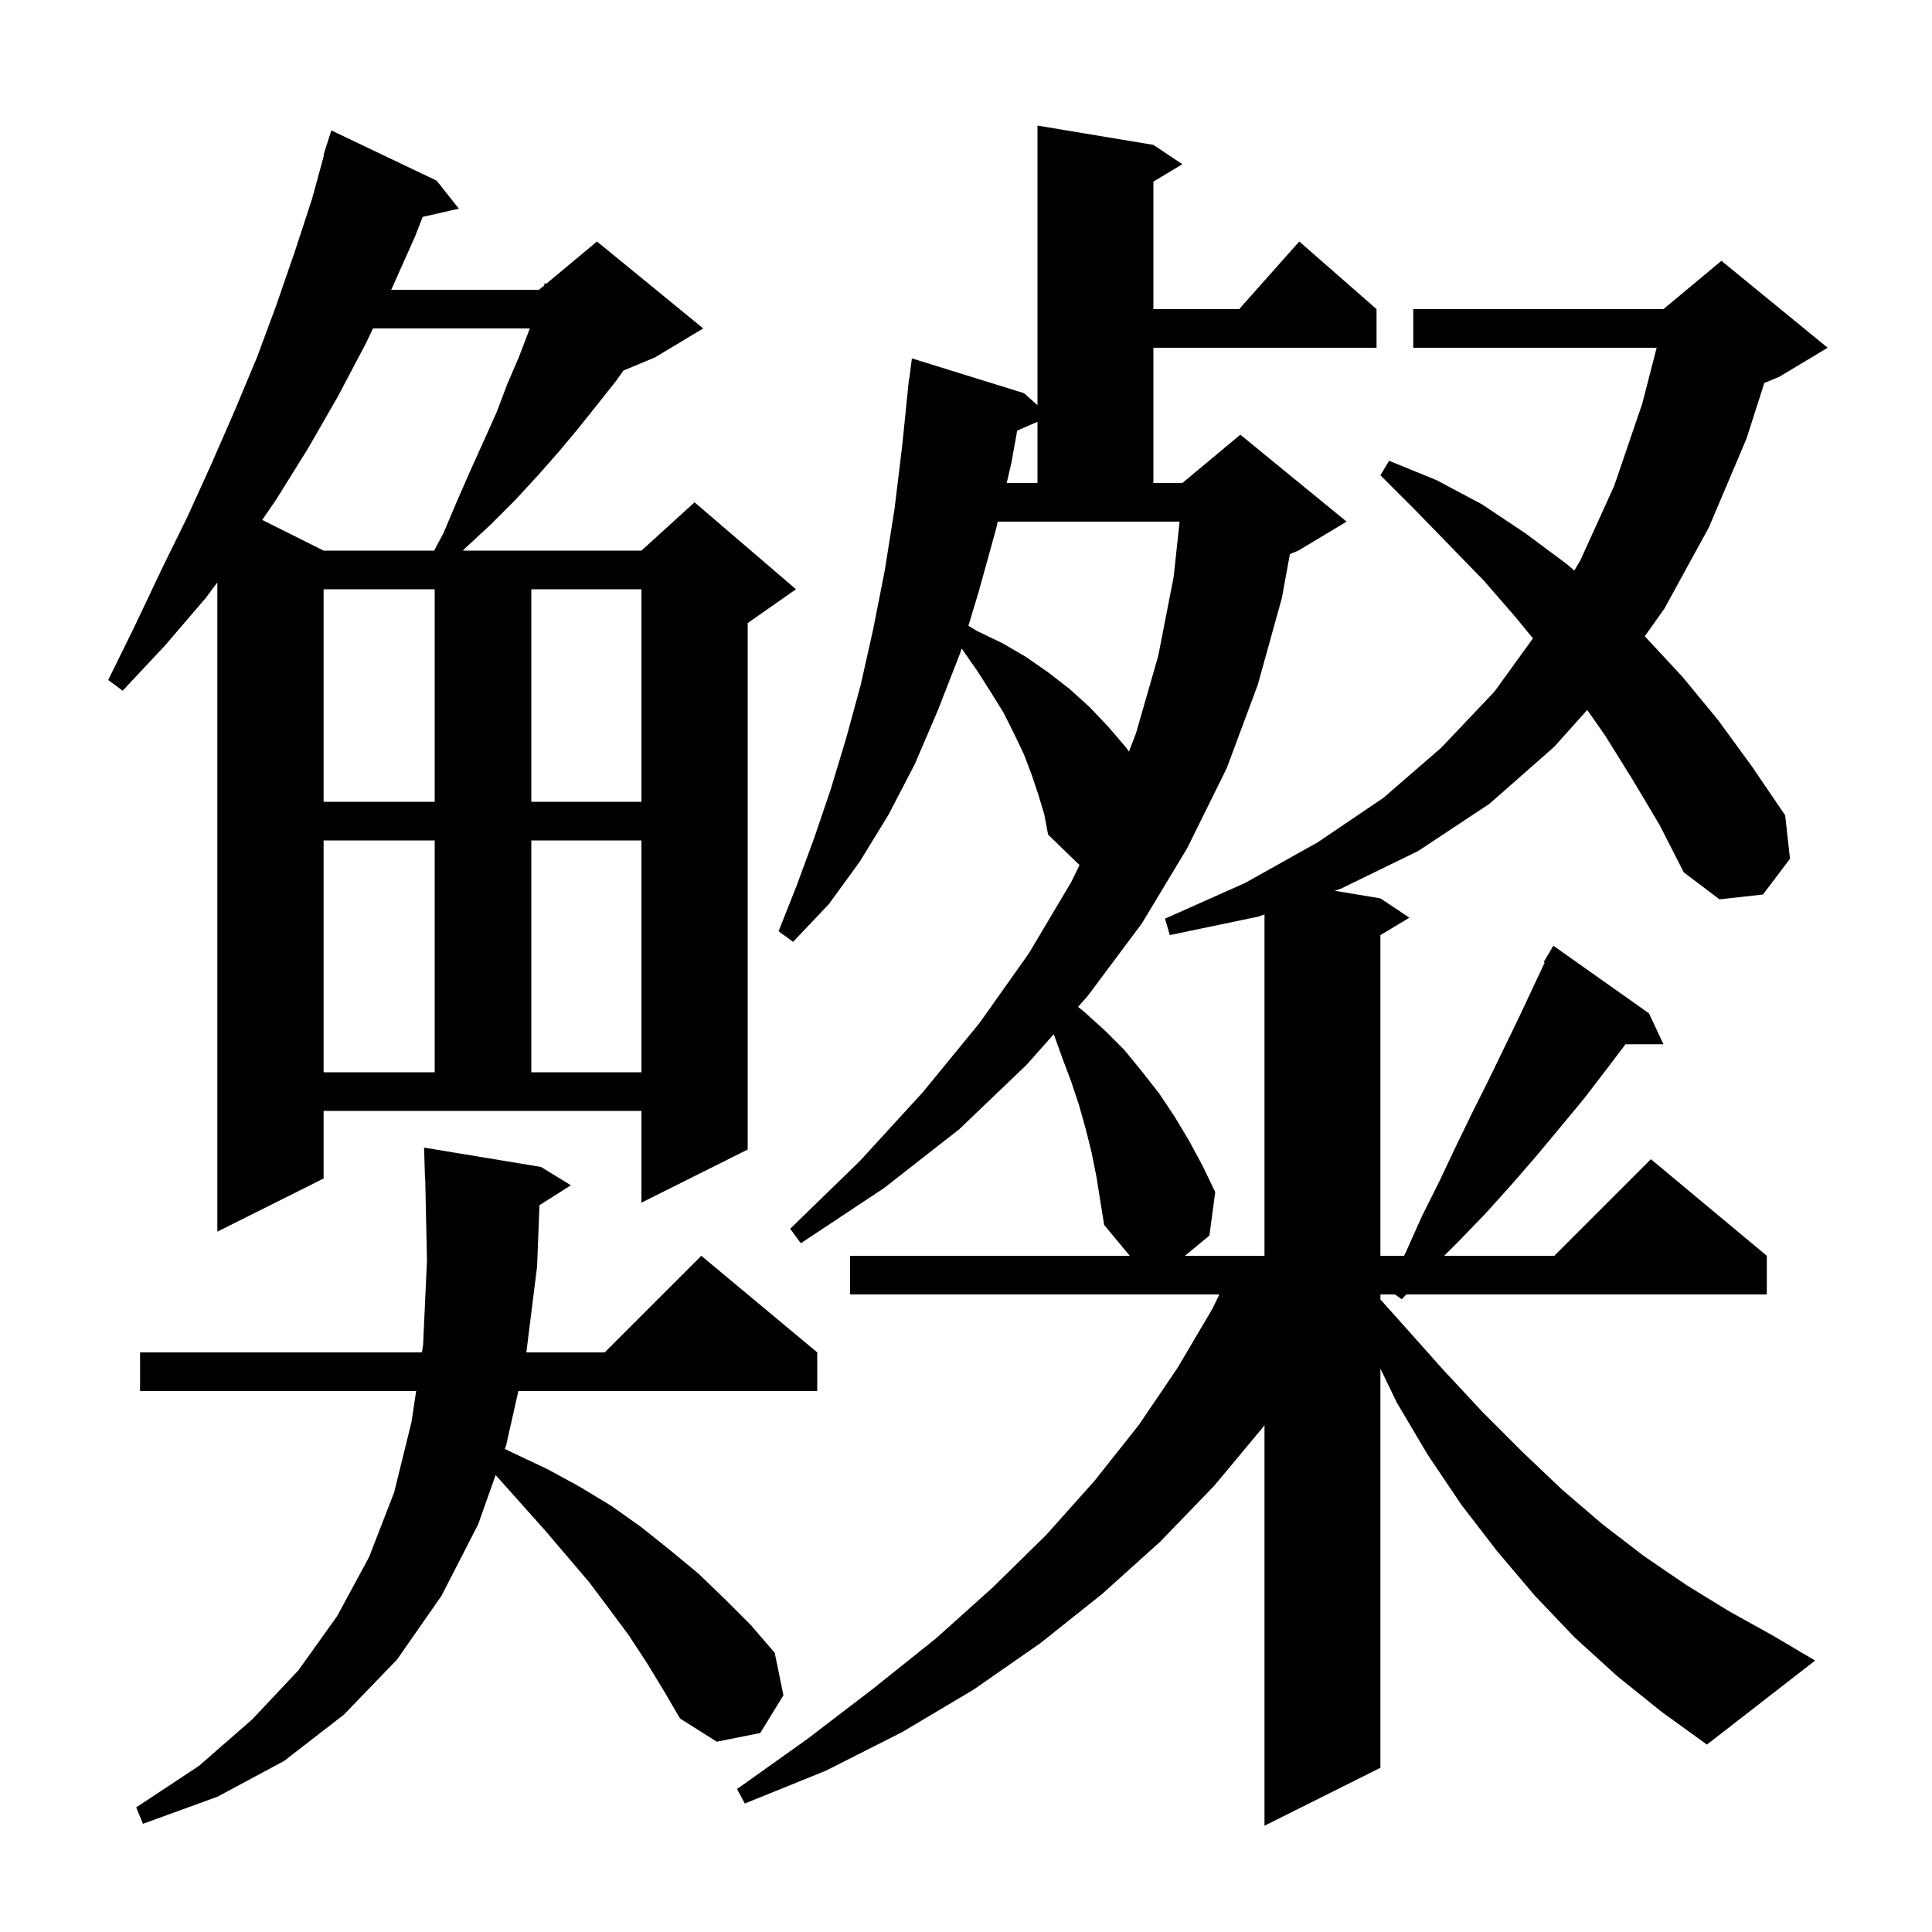 <svg xmlns="http://www.w3.org/2000/svg" xmlns:xlink="http://www.w3.org/1999/xlink" version="1.1" baseProfile="full" viewBox="0 0 200 200" width="200" height="200">
<g fill="black">
<path d="M 169.0 80.7 L 166.2 76.2 L 164.31 73.492 L 160.9 77.3 L 154.2 83.2 L 146.8 88.1 L 138.8 92.0 L 138.172 92.212 L 142.9 93.0 L 145.9 95.0 L 142.9 96.8 L 142.9 130.0 L 145.346 130.0 L 145.5 129.7 L 147.2 125.9 L 149.0 122.3 L 150.7 118.7 L 152.4 115.2 L 154.1 111.8 L 157.3 105.2 L 159.902 99.649 L 159.8 99.6 L 160.8 97.9 L 170.7 104.9 L 172.2 108.1 L 168.272 108.1 L 166.3 110.7 L 164.0 113.7 L 161.6 116.6 L 159.1 119.6 L 156.5 122.6 L 153.8 125.6 L 151.0 128.5 L 149.5 130.0 L 160.9 130.0 L 170.9 120.0 L 182.9 130.0 L 182.9 134.0 L 145.583 134.0 L 145.1 134.5 L 144.418 134.0 L 142.9 134.0 L 142.9 134.521 L 145.3 137.2 L 149.4 141.8 L 153.5 146.2 L 157.6 150.3 L 161.7 154.2 L 165.9 157.8 L 170.2 161.1 L 174.6 164.1 L 179.0 166.8 L 183.5 169.3 L 187.9 171.9 L 176.7 180.6 L 172.0 177.2 L 167.4 173.5 L 163.0 169.5 L 158.9 165.2 L 155.0 160.6 L 151.3 155.8 L 147.8 150.6 L 144.6 145.2 L 142.9 141.679 L 142.9 183.0 L 130.9 189.0 L 130.9 147.522 L 130.7 147.8 L 125.7 153.8 L 120.1 159.6 L 114.1 165.0 L 107.7 170.1 L 100.8 174.9 L 93.4 179.3 L 85.5 183.3 L 77.1 186.7 L 76.3 185.2 L 83.6 180.0 L 90.4 174.8 L 96.9 169.6 L 102.8 164.3 L 108.3 158.9 L 113.3 153.3 L 117.9 147.5 L 121.9 141.6 L 125.5 135.5 L 126.229 134.0 L 88.0 134.0 L 88.0 130.0 L 116.951 130.0 L 114.3 126.8 L 113.5 121.8 L 113.0 119.3 L 112.4 116.9 L 111.7 114.4 L 110.9 112.0 L 110.0 109.6 L 109.1 107.1 L 109.086 107.06 L 106.3 110.2 L 99.3 116.9 L 91.5 123.0 L 82.9 128.7 L 81.8 127.2 L 89.0 120.2 L 95.5 113.1 L 101.4 105.9 L 106.5 98.7 L 110.9 91.3 L 111.751 89.552 L 108.5 86.4 L 108.1 84.3 L 107.5 82.3 L 106.8 80.2 L 106.0 78.1 L 105.0 76.0 L 103.9 73.8 L 102.6 71.7 L 101.2 69.5 L 99.6 67.2 L 99.538 67.141 L 99.4 67.6 L 97.1 73.5 L 94.7 79.1 L 92.0 84.3 L 89.0 89.2 L 85.8 93.6 L 82.1 97.5 L 80.6 96.4 L 82.5 91.6 L 84.3 86.7 L 86.0 81.7 L 87.6 76.4 L 89.1 70.9 L 90.4 65.1 L 91.6 59.0 L 92.6 52.7 L 93.4 46.1 L 94.1 39.2 L 94.129 39.204 L 94.4 37.1 L 106.0 40.7 L 107.4 41.944 L 107.4 13.0 L 119.4 15.0 L 122.4 17.0 L 119.4 18.8 L 119.4 32.0 L 128.278 32.0 L 134.5 25.0 L 142.5 32.0 L 142.5 36.0 L 119.4 36.0 L 119.4 50.0 L 122.4 50.0 L 128.4 45.0 L 139.4 54.0 L 134.4 57.0 L 133.529 57.363 L 132.7 61.9 L 130.2 70.9 L 127.0 79.5 L 122.9 87.8 L 118.2 95.6 L 112.6 103.1 L 111.6 104.227 L 112.3 104.8 L 114.4 106.7 L 116.4 108.7 L 118.2 110.9 L 120.0 113.2 L 121.6 115.6 L 123.1 118.1 L 124.5 120.7 L 125.8 123.4 L 125.2 127.9 L 122.666 130.0 L 130.9 130.0 L 130.9 94.664 L 130.2 94.9 L 121.1 96.8 L 120.6 95.1 L 128.9 91.4 L 136.4 87.2 L 143.2 82.6 L 149.2 77.4 L 154.7 71.6 L 158.69 66.082 L 156.9 63.9 L 153.6 60.1 L 150.1 56.5 L 146.5 52.8 L 142.9 49.2 L 143.8 47.7 L 148.7 49.7 L 153.4 52.2 L 157.9 55.2 L 162.2 58.4 L 162.972 59.062 L 163.6 58.0 L 167.1 50.3 L 170.0 41.8 L 171.497 36.0 L 146.3 36.0 L 146.3 32.0 L 172.2 32.0 L 178.2 27.0 L 189.2 36.0 L 184.2 39.0 L 182.64 39.65 L 180.8 45.4 L 176.9 54.6 L 172.3 63.0 L 170.265 65.865 L 170.3 65.9 L 174.2 70.1 L 177.9 74.6 L 181.4 79.4 L 184.8 84.4 L 185.3 88.9 L 182.5 92.6 L 178.0 93.1 L 174.3 90.3 L 171.8 85.4 Z M 67.0 172.2 L 65.1 169.3 L 63.1 166.6 L 61.0 163.8 L 56.4 158.4 L 51.4 152.8 L 51.301 152.708 L 49.5 157.8 L 45.7 165.2 L 41.1 171.8 L 35.6 177.5 L 29.4 182.3 L 22.5 186.0 L 14.8 188.8 L 14.1 187.1 L 20.6 182.8 L 26.1 178.0 L 30.9 172.9 L 34.9 167.3 L 38.2 161.2 L 40.8 154.5 L 42.6 147.2 L 43.08 144.0 L 14.5 144.0 L 14.5 140.0 L 43.68 140.0 L 43.8 139.2 L 44.2 130.5 L 44.021 122.098 L 44.0 122.1 L 43.9 118.8 L 56.0 120.8 L 59.1 122.7 L 55.846 124.758 L 55.6 131.1 L 54.487 140.0 L 62.6 140.0 L 72.6 130.0 L 84.6 140.0 L 84.6 144.0 L 53.658 144.0 L 52.4 149.6 L 52.261 149.993 L 53.1 150.4 L 56.7 152.1 L 60.0 153.9 L 63.3 155.9 L 66.4 158.1 L 69.4 160.5 L 72.3 162.9 L 75.0 165.5 L 77.7 168.2 L 80.2 171.1 L 81.1 175.5 L 78.7 179.4 L 74.2 180.3 L 70.4 177.9 L 68.7 175.0 Z M 33.5 122.0 L 22.5 127.5 L 22.5 60.289 L 21.3 61.9 L 17.1 66.8 L 12.7 71.5 L 11.2 70.4 L 14.0 64.7 L 16.7 59.0 L 19.4 53.5 L 21.9 48.0 L 24.3 42.5 L 26.6 37.0 L 28.6 31.6 L 30.5 26.1 L 32.3 20.6 L 33.551 16.012 L 33.5 16.0 L 34.3 13.5 L 45.2 18.7 L 47.5 21.6 L 43.751 22.455 L 43.0 24.4 L 40.5 30.0 L 55.8 30.0 L 56.313 29.573 L 56.4 29.3 L 56.551 29.374 L 61.8 25.0 L 72.8 34.0 L 67.8 37.0 L 64.537 38.36 L 63.8 39.4 L 61.9 41.8 L 59.9 44.3 L 57.9 46.7 L 55.7 49.2 L 53.3 51.8 L 50.8 54.3 L 48.1 56.8 L 47.915 57.0 L 66.4 57.0 L 71.9 52.0 L 82.4 61.0 L 77.4 64.5 L 77.4 119.0 L 66.4 124.5 L 66.4 115.0 L 33.5 115.0 Z M 33.5 87.0 L 33.5 111.0 L 45.0 111.0 L 45.0 87.0 Z M 55.0 87.0 L 55.0 111.0 L 66.4 111.0 L 66.4 87.0 Z M 33.5 61.0 L 33.5 83.0 L 45.0 83.0 L 45.0 61.0 Z M 55.0 61.0 L 55.0 83.0 L 66.4 83.0 L 66.4 61.0 Z M 103.1 54.8 L 101.3 61.3 L 100.253 64.771 L 101.1 65.3 L 103.8 66.6 L 106.2 68.0 L 108.5 69.6 L 110.7 71.3 L 112.8 73.2 L 114.7 75.2 L 116.5 77.3 L 116.869 77.8 L 117.6 75.9 L 119.9 67.9 L 121.5 59.7 L 122.111 54.0 L 103.286 54.0 Z M 38.609 34.0 L 37.9 35.5 L 35.0 41.0 L 31.9 46.4 L 28.6 51.7 L 27.144 53.822 L 33.5 57.0 L 44.944 57.0 L 45.9 55.2 L 47.3 51.9 L 48.7 48.7 L 50.1 45.6 L 51.4 42.7 L 52.5 39.8 L 53.7 37.0 L 54.7 34.4 L 54.838 34.0 Z M 105.3 44.575 L 104.7 47.9 L 104.213 50.0 L 107.4 50.0 L 107.4 43.664 Z " />
</g>
</svg>
